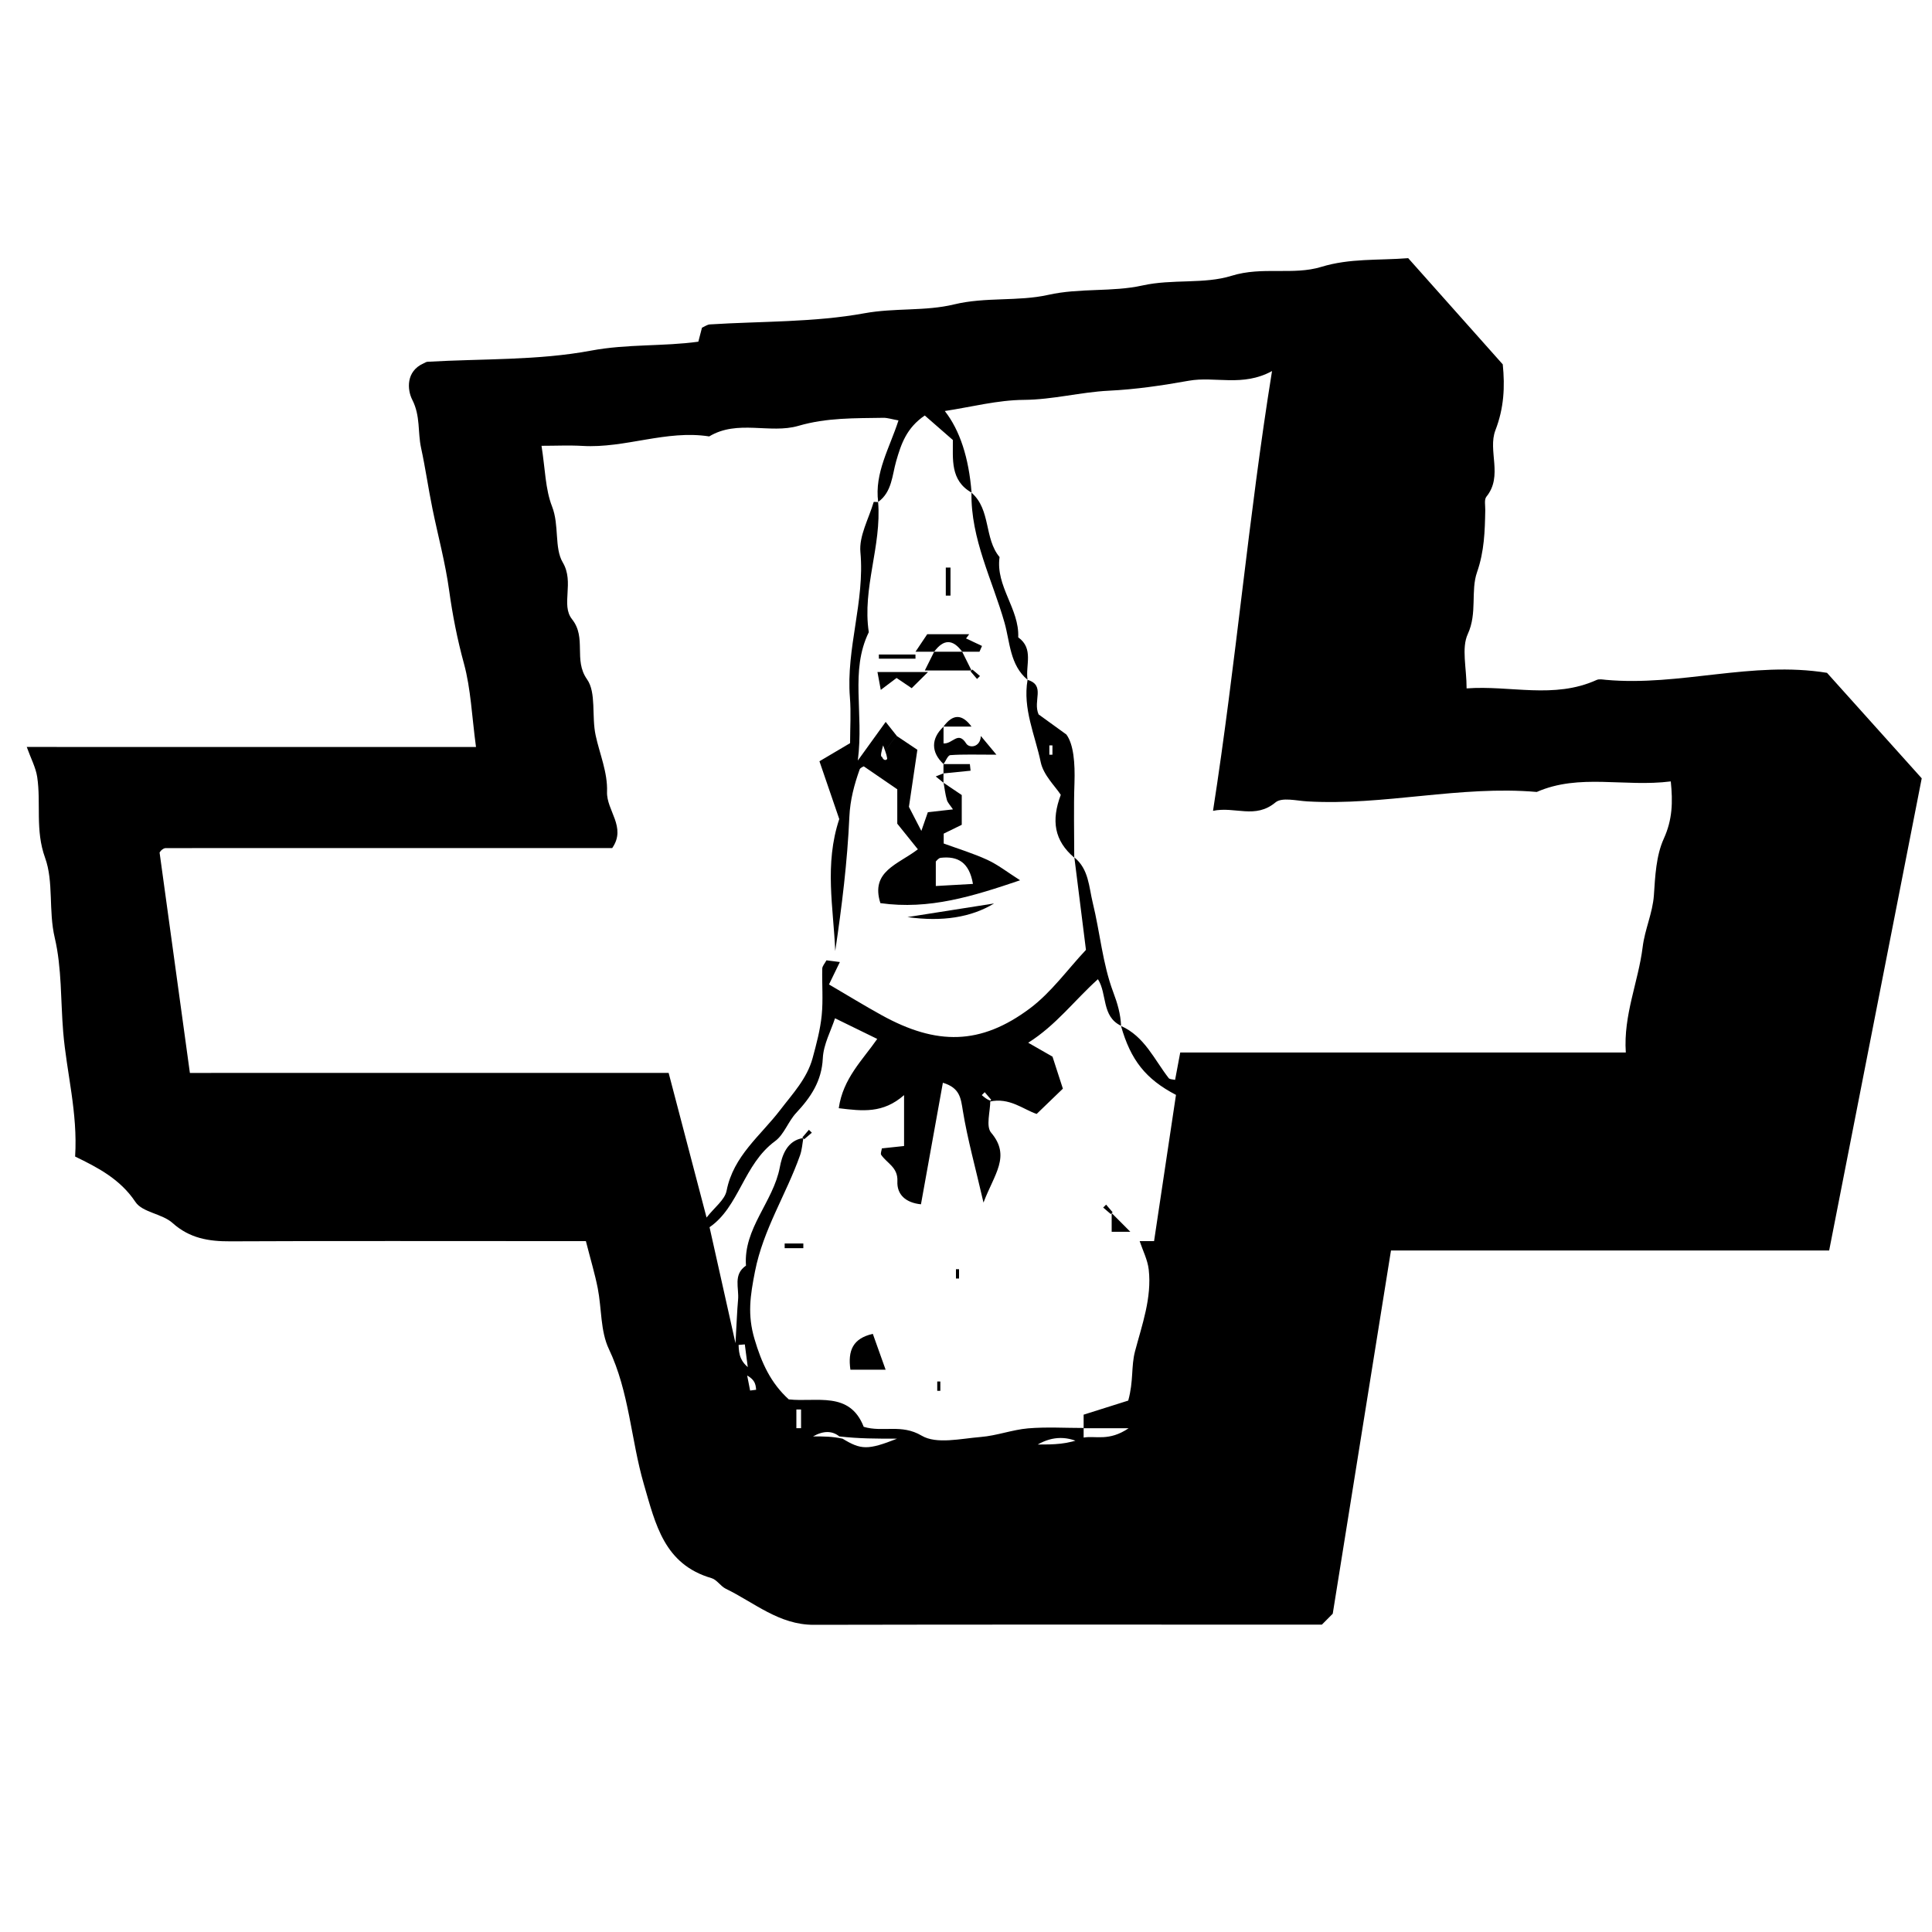 <?xml version="1.0" encoding="UTF-8"?>
<svg id="Layer_4" data-name="Layer 4" xmlns="http://www.w3.org/2000/svg" viewBox="0 0 350 350">
  <path d="M86.23,135.32c-.76-5.64-.93-10.52-2.18-15.1-1.2-4.38-2.07-8.81-2.68-13.23-.69-5.05-2.02-9.9-3.03-14.85-.75-3.65-1.26-7.34-2.06-11.01-.62-2.85-.09-5.76-1.59-8.7-.94-1.84-1.16-5.17,2.02-6.59,.24-.1,.47-.28,.72-.3,9.92-.58,20.01-.21,29.69-2.03,6.54-1.22,13.04-.73,19.39-1.61,.26-1.01,.46-1.78,.66-2.54,.48-.2,.95-.56,1.44-.59,9.35-.59,18.85-.35,28-2.02,5.49-1,11.02-.34,16.22-1.6,5.74-1.39,11.58-.5,17.06-1.73,5.75-1.29,11.58-.48,17.06-1.7,5.47-1.22,11.18-.2,16.17-1.76,5.57-1.73,11.15-.05,16.24-1.61,5.21-1.59,10.26-1.15,15.75-1.58,5.66,6.35,11.37,12.77,17.13,19.24,.41,4.08,.22,7.92-1.33,11.93-1.43,3.72,1.43,8.29-1.64,12.05-.42,.52-.18,1.61-.2,2.44-.07,3.8-.17,7.45-1.49,11.23-1.19,3.43,.08,7.38-1.67,11.19-1.18,2.56-.22,6.1-.22,9.86,7.89-.59,15.83,1.98,23.56-1.53,.47-.21,1.12-.07,1.68-.02,13.38,1.22,26.5-3.48,40.05-1.27,5.46,6.08,11.2,12.47,17.16,19.11-5.51,28.12-11.12,56.71-16.77,85.54h-79.38c-3.5,21.85-6.98,43.54-10.55,65.8-.28,.28-1.08,1.08-1.97,1.98-30.62,0-61.34-.04-92.06,.03-6.27,.01-10.75-4.02-15.92-6.53-.95-.46-1.62-1.64-2.58-1.92-8.58-2.5-10.14-9.7-12.27-17.03-2.35-8.09-2.62-16.66-6.33-24.47-1.55-3.25-1.3-7.34-2.02-11.02-.51-2.59-1.28-5.13-2.15-8.54h-6.01c-19.45,0-38.91-.05-58.36,.04-3.94,.02-7.4-.53-10.52-3.33-1.88-1.69-5.45-1.9-6.71-3.8-2.77-4.16-6.85-6.25-10.93-8.23,.5-7.97-1.55-15.2-2.16-22.57-.47-5.67-.24-11.59-1.53-17.06-1.16-4.92-.17-10.13-1.75-14.49-1.82-5.03-.71-9.83-1.43-14.65-.26-1.71-1.14-3.33-1.89-5.43H86.23Zm50.47,113.2c-.49,.03-.97,.05-1.46,.08,.22,1.1,.43,2.21,.65,3.31,.36-.05,.73-.09,1.09-.14-.09-1.08-.19-2.17-2.95-3.18,.52-.02,1.03-.03,1.55-.05-.22-1.66-.43-3.33-.65-4.99-.38,.03-.75,.07-1.13,.1,.08,1.65,.16,3.3,2.91,4.87Zm59.62,13.17c-2.81-1.59-5.58-1.57-8.33,0,2.78,0,5.55,0,8.32-1.26,2.16-.38,4.58,.74,8.15-1.69h-8.15v-2.46c3.36-1.06,6.03-1.9,8.08-2.55,.99-3.58,.5-6.16,1.23-8.93,1.26-4.77,3.07-9.69,2.48-14.82-.2-1.75-1.07-3.43-1.64-5.14h2.61c1.39-9.26,2.68-17.89,3.97-26.49-5.47-2.85-8.2-6.29-9.96-12.49,4.26,1.89,6.01,6.07,8.64,9.45,.2,.25,.75,.22,1.16,.32,.31-1.65,.6-3.2,.93-4.96h80.72c-.46-6.78,2.27-12.8,3.05-19.08,.4-3.27,1.81-6.16,2.04-9.42,.23-3.46,.4-7.17,1.79-10.23,1.58-3.48,1.65-6.62,1.27-10.38-8.41,1.07-16.54-1.48-24.28,1.91-13.92-1.21-27.65,2.52-41.56,1.71-1.96-.11-4.6-.79-5.77,.18-3.69,3.08-7.33,.69-11.32,1.53,4.18-26.86,6.41-53.15,10.69-79.67-5.32,2.92-10.34,.91-15.06,1.75-4.82,.86-9.58,1.57-14.51,1.81-5.1,.25-10.12,1.62-15.36,1.66-4.77,.03-9.54,1.29-14.35,2.02,2.74,3.5,4.35,8.47,4.85,14.78-3.92-2.2-3.35-6.14-3.39-9.53-1.91-1.67-3.52-3.07-5.09-4.44-3.3,2.25-4.27,5.12-5.18,8.28-.73,2.53-.75,5.57-3.26,7.38-.69-5.25,2.06-9.75,3.68-14.77-1.21-.21-1.98-.48-2.74-.47-5.17,.09-10.23-.05-15.41,1.46-5.12,1.49-11-1.19-16.14,1.91-7.78-1.22-15.22,2.18-22.96,1.72-2.42-.14-4.86-.02-7.42-.02,.67,4.2,.68,7.84,1.91,10.99,1.34,3.42,.38,7.5,1.94,10.14,2.15,3.62-.4,7.68,1.68,10.29,2.69,3.38,.22,7.34,2.71,10.87,1.72,2.43,.81,6.69,1.57,10.18,.71,3.31,2.19,6.7,2.06,10.21-.12,3.41,3.57,6.39,.94,10.19-26.89,0-53.91,0-80.92,.01-.23,0-.5,.18-.7,.34-.2,.17-.34,.41-.38,.46,1.82,13.22,3.62,26.29,5.49,39.93H121.13c2.31,8.8,4.45,16.96,6.87,26.2,1.43-1.84,3.31-3.2,3.63-4.86,1.23-6.31,6.15-9.97,9.7-14.61,2.26-2.96,4.87-5.7,5.88-9.41,.69-2.55,1.39-5.14,1.65-7.76,.28-2.79,.03-5.64,.1-8.45,.01-.47,.45-.93,.76-1.51,.72,.09,1.49,.19,2.43,.31-.63,1.31-1.16,2.39-1.97,4.06,3.25,1.9,6.35,3.81,9.54,5.57,9.94,5.49,17.93,5.45,26.87-1.24,3.87-2.9,6.81-7.05,10.14-10.59-.75-6-1.43-11.37-2.1-16.75,2.62,2.12,2.63,5.35,3.33,8.21,1.32,5.38,1.78,11.04,3.7,16.16,.79,2.1,1.34,3.98,1.43,6.13-3.56-1.68-2.49-5.78-4.19-8.44-4.25,3.82-7.6,8.35-12.63,11.51,1.71,.98,3.3,1.89,4.4,2.52,.85,2.62,1.57,4.85,1.88,5.8-1.92,1.85-3.38,3.26-4.75,4.58-2.4-.79-4.92-3.06-8.56-2.23l.33-.33c-.39-.46-.79-.92-1.18-1.38l-.53,.53c.46,.39,.92,.79,1.54,1,0,1.98-.83,4.65,.15,5.8,3.63,4.28,.55,7.52-1.38,12.67-1.49-6.46-2.9-11.5-3.74-16.63-.37-2.25-.5-4.15-3.62-5.08-1.33,7.35-2.64,14.63-3.97,22.02-2.73-.28-4.39-1.73-4.27-4.19,.12-2.51-1.88-3.23-2.93-4.76-.17-.25,.07-.78,.12-1.18,1.33-.14,2.67-.28,4.02-.43v-9.22c-3.82,3.35-7.51,2.9-11.83,2.37,.76-5.4,4.33-8.74,6.97-12.55-2.56-1.25-5.11-2.5-7.65-3.74-.73,2.26-2.09,4.72-2.21,7.24-.2,4.16-2.18,7.07-4.83,9.91-1.45,1.55-2.18,3.91-3.82,5.11-5.73,4.21-6.49,11.9-11.87,15.59,1.55,6.92,2.93,13.12,4.7,21.01,.22-3.71,.28-5.8,.47-7.88,.2-2.11-.94-4.56,1.43-6.17-.48-6.77,4.94-11.53,6.13-17.81,.38-2.01,1.23-4.87,4.27-5.31-.19,1.04-.25,2.13-.6,3.12-2.5,7.09-6.67,13.41-8.17,21.07-.85,4.34-1.4,7.8-.08,12.24,1.29,4.36,2.94,7.95,6.2,10.92,5,.56,11.02-1.58,13.58,4.97,3.45,1.05,6.81-.58,10.49,1.6,2.69,1.6,7.11,.53,10.73,.24,2.87-.23,5.68-1.31,8.55-1.56,3.34-.28,6.71-.07,10.07-.07,0,.56,0,1.13,0,2.95Zm-44.27-1.47q-1.95-1.58-4.76,0c1.92,0,3.47,0,5.35,.41,3.36,2.04,4.56,2.09,9.88,0-3.73,0-6.97,0-10.47-.41Zm-6.93-4.88h-.85v3.39h.85v-3.39Z"/>
  <path d="M170.92,141.8c1.11,.75,2.22,1.49,3.31,2.23v5.39c-.98,.48-2.12,1.04-3.27,1.6v1.79c2.6,.95,5.34,1.78,7.91,2.96,1.91,.88,3.61,2.22,5.93,3.7-8.5,2.88-16.46,5.39-25.31,4.14-1.84-5.79,3.2-6.99,6.79-9.75-1.17-1.46-2.33-2.91-3.73-4.64v-6.23c-2.03-1.39-3.98-2.73-6.07-4.16-.07,.05-.63,.23-.75,.57-.98,2.77-1.72,5.5-1.86,8.57-.36,8.13-1.36,16.23-2.56,24.31-.32-7.83-2-15.69,.73-23.9-1.09-3.17-2.36-6.87-3.59-10.47,2.05-1.21,3.63-2.15,5.55-3.28,0-2.74,.19-5.52-.03-8.26-.72-8.87,2.72-17.41,1.9-26.35-.27-2.92,1.51-6.04,2.4-9.06,.02-.08,.53,0,.81,0,.65,7.94-2.9,15.58-1.69,23.57-3.44,7.06-.86,14.49-1.99,23.25,2.14-2.96,3.37-4.67,5.05-7,.92,1.16,1.47,1.86,2.02,2.55-.56,.56-1.13,1.13-2.68,3.79,.34,.87,.97,.53,.93,.28-.11-.81-.47-1.59-.73-2.37-.29,1.02-.58,2.04-.2,2.1,1.55-2.66,2.12-3.23,2.68-3.79,1.1,.74,2.2,1.47,3.72,2.49-.45,3.02-.91,6.11-1.53,10.34,.28,.55,1.17,2.28,2.25,4.36,.47-1.35,.81-2.32,1.18-3.39,1.27-.14,2.59-.29,4.55-.51-.5-.75-.96-1.2-1.11-1.73-.29-1.01-.4-2.06-.59-3.1Zm5.34,18.33c-.67-3.91-2.73-5.08-5.84-4.73-.43,.05-.8,.6-.89,.67v4.44c2.38-.13,4.44-.25,6.72-.38Z"/>
  <path d="M186.15,123.16c3.32,1.01,.91,3.78,2,6.26,.92,.67,2.38,1.72,5.03,3.64,1.31,1.76,1.59,5.17,1.47,8.78-.16,4.5-.04,9.02-.04,13.53-3.63-3.09-4.19-6.72-2.44-11.38-.99-1.53-3.13-3.55-3.63-5.9-1.02-4.91-3.29-9.69-2.39-14.92Zm3.95,13.56h.56v-1.69h-.56v1.69Z"/>
  <path d="M176,89.26c3.55,3.08,2.25,8.27,5.08,11.66-.75,5.29,3.61,9.38,3.38,14.54,2.87,2.05,1.28,5.09,1.69,7.69-3.22-2.68-3.18-6.86-4.17-10.34-2.21-7.78-6.13-15.17-5.99-23.56Z"/>
  <path d="M177.69,133.33c.65,.79,1.31,1.57,2.82,3.39-3.66,0-6.02-.09-8.35,.08-.45,.03-.82,1.05-1.23,1.62-2.29-2.14-2.29-4.63,0-6.78v3.04c1.67,.12,2.63-2.34,4.11,.02,.56,.88,2.55,.72,2.65-1.36Z"/>
  <path d="M164.4,166.14c4.85-.76,9.71-1.53,15.69-2.47q-6.23,3.79-15.69,2.47Z"/>
  <path d="M165.85,118.07c.74-1.11,1.49-2.22,2.13-3.18h7.6c-.19,.26-.38,.51-.57,.77,.96,.45,1.93,.91,2.89,1.36-.15,.35-.31,.7-.46,1.05h-3.13c-1.7-2.32-3.37-2.32-5.08,0h-3.38Z"/>
  <path d="M167.54,121.46c.56-1.13,1.13-2.26,1.69-3.39h5.08c.56,1.13,1.13,2.26,1.69,3.39h-8.46Z"/>
  <path d="M168.13,121.73c-1.38,1.36-2.17,2.15-2.97,2.94-.81-.55-1.64-1.11-2.74-1.85-.88,.67-1.72,1.29-2.86,2.16-.19-1.02-.36-1.96-.6-3.24h9.17Z"/>
  <path d="M165.85,119.33h-6.63c0-.25,0-.51-.01-.76h6.63c0,.25,0,.51,.01,.76Z"/>
  <path d="M172.19,102.82v5.08h-.85v-5.08h.85Z"/>
  <path d="M170.92,131.63c1.7-2.32,3.37-2.32,5.08,0h-5.08Z"/>
  <path d="M170.92,140.11v-1.69h4.78c.04,.4,.08,.8,.13,1.2-1.64,.16-3.27,.33-4.91,.49Z"/>
  <path d="M176.15,121.29l1.38,1.18-.53,.53c-.39-.46-.79-.92-1.18-1.38l.33-.33Z"/>
  <path d="M176,131.63c.56,.56,1.13,1.13,1.69,1.69-.56-.56-1.13-1.13-1.69-1.69Z"/>
  <path d="M170.92,140.11v1.69l-1.4-1.14c.47-.19,.94-.37,1.4-.56Z"/>
  <path d="M154.06,248.14c-.5-3.5,.46-5.68,4.06-6.5,.74,2.08,1.48,4.16,2.32,6.5h-6.38Z"/>
  <path d="M204.77,223.15h-3.38v-3.39l3.38,3.39Z"/>
  <path d="M142.15,225.27h3.38v.85h-3.38v-.85Z"/>
  <path d="M145.36,206.05c.39-.46,.79-.92,1.18-1.38l.53,.53c-.46,.39-.92,.79-1.38,1.18-.11-.11-.22-.22-.33-.33Z"/>
  <path d="M201.23,219.94c-.46-.39-.92-.79-1.38-1.18,.18-.18,.36-.36,.53-.53l1.18,1.38-.33,.33Z"/>
  <path d="M206.46,224.84l-1.69-1.69,1.69,1.69Z"/>
  <path d="M169.79,251.96v-1.69h.56v1.69h-.56Z"/>
  <path d="M173.74,229.93v1.69h-.56v-1.69h.56Z"/>
</svg>
